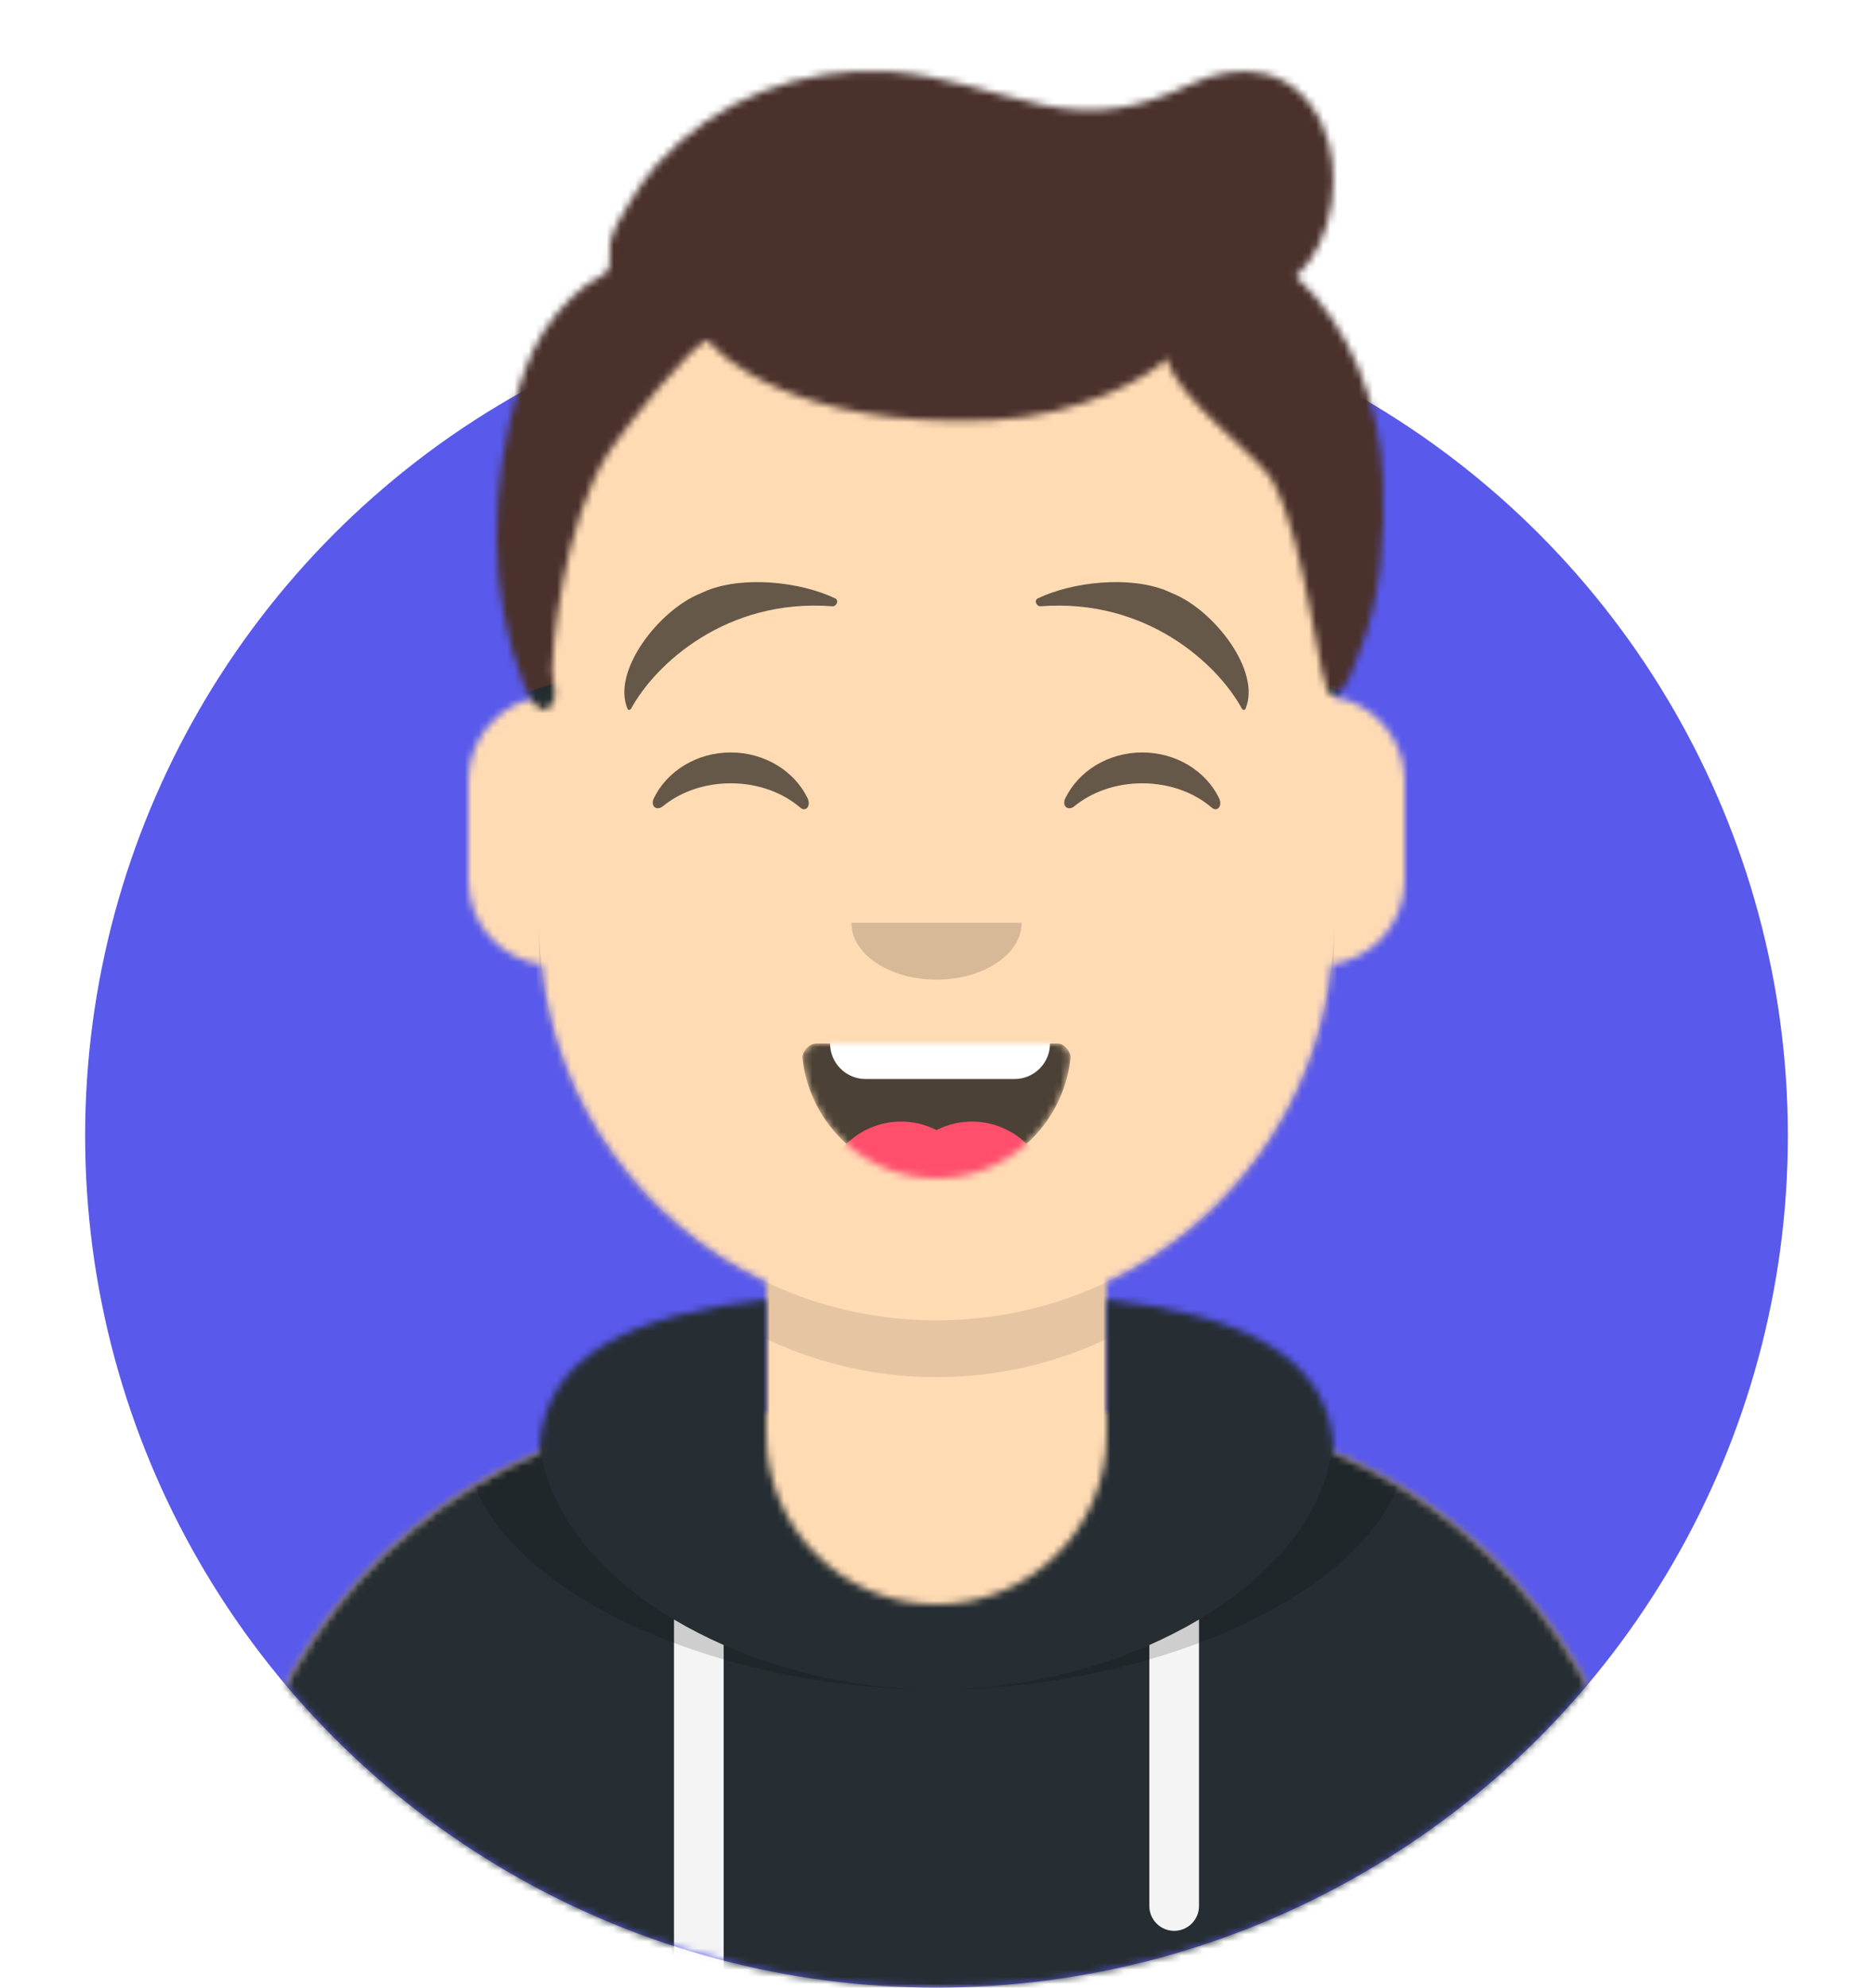 <svg width="264" height="280" viewBox="0 0 264 280" fill="none" xmlns="http://www.w3.org/2000/svg">
<circle cx="132" cy="160" r="120" fill="#5959EB"/>
<mask id="mask0_4_139" style="mask-type:alpha" maskUnits="userSpaceOnUse" x="0" y="0" width="264" height="280">
<path d="M12 160C12 226.274 65.726 280 132 280C198.274 280 252 226.274 252 160H264V0H0V160H12Z" fill="white"/>
</mask>
<g mask="url(#mask0_4_139)">
<mask id="mask1_4_139" style="mask-type:alpha" maskUnits="userSpaceOnUse" x="32" y="36" width="200" height="244">
<path d="M156 180.611V199H160C199.765 199 232 231.235 232 271V280H32V271C32 231.235 64.236 199 104 199H108V180.611C90.763 172.422 78.372 155.687 76.305 135.881C70.48 135.058 66 130.052 66 124V110C66 104.054 70.325 99.118 76 98.166V92C76 61.072 101.072 36 132 36C162.928 36 188 61.072 188 92V98.166C193.675 99.118 198 104.054 198 110V124C198 130.052 193.52 135.058 187.695 135.881C185.628 155.687 173.237 172.422 156 180.611Z" fill="white"/>
</mask>
<g mask="url(#mask1_4_139)">
<path d="M156 180.611V199H160C199.765 199 232 231.235 232 271V280H32V271C32 231.235 64.236 199 104 199H108V180.611C90.763 172.422 78.372 155.687 76.305 135.881C70.48 135.058 66 130.052 66 124V110C66 104.054 70.325 99.118 76 98.166V92C76 61.072 101.072 36 132 36C162.928 36 188 61.072 188 92V98.166C193.675 99.118 198 104.054 198 110V124C198 130.052 193.52 135.058 187.695 135.881C185.628 155.687 173.237 172.422 156 180.611Z" fill="#D0C6AC"/>
<path d="M296 36H32V316H296V36Z" fill="#FFDBB4"/>
<path fill-rule="evenodd" clip-rule="evenodd" d="M188 115V138C188 168.928 162.928 194 132 194C101.072 194 76 168.928 76 138V115V130C76 160.928 101.072 186 132 186C162.928 186 188 160.928 188 130V115Z" fill="black" fill-opacity="0.1"/>
</g>
<mask id="mask2_4_139" style="mask-type:alpha" maskUnits="userSpaceOnUse" x="32" y="183" width="200" height="97">
<path fill-rule="evenodd" clip-rule="evenodd" d="M108 183.071C90.081 185.076 76.28 190.552 76.004 204.645C50.146 215.568 32 241.165 32 270.999V280H232V270.999C232 241.165 213.854 215.568 187.996 204.645C187.72 190.552 173.919 185.076 156 183.071V202C156 215.255 145.255 226 132 226C118.745 226 108 215.255 108 202V183.071Z" fill="white"/>
</mask>
<g mask="url(#mask2_4_139)">
<path fill-rule="evenodd" clip-rule="evenodd" d="M108 183.071C90.081 185.076 76.28 190.552 76.004 204.645C50.146 215.568 32 241.165 32 270.999V280H232V270.999C232 241.165 213.854 215.568 187.996 204.645C187.72 190.552 173.919 185.076 156 183.071V202C156 215.255 145.255 226 132 226C118.745 226 108 215.255 108 202V183.071Z" fill="#B7C1DB"/>
<path d="M264 170H0V280H264V170Z" fill="#262E33"/>
<path fill-rule="evenodd" clip-rule="evenodd" d="M102 231.739V280H95V228.15C97.204 229.46 99.547 230.661 102 231.739ZM169 228.15V268.5C169 270.433 167.433 272 165.5 272C163.567 272 162 270.433 162 268.5V231.739C164.453 230.661 166.796 229.46 169 228.15Z" fill="#F4F4F4"/>
<path fill-rule="evenodd" clip-rule="evenodd" d="M90.96 182.724C75.909 185.571 65.5 191.243 65.5 202.308C65.5 222.02 98.538 238 132 238C165.462 238 198.5 222.02 198.5 202.308C198.5 191.243 188.091 185.571 173.04 182.724C182.125 186.074 188 191.706 188 201.077C188 221.469 160.179 238 132 238C103.821 238 76 221.469 76 201.077C76 191.706 81.875 186.074 90.96 182.724Z" fill="black" fill-opacity="0.16"/>
</g>
<mask id="mask3_4_139" style="mask-type:alpha" maskUnits="userSpaceOnUse" x="113" y="147" width="38" height="19">
<path fill-rule="evenodd" clip-rule="evenodd" d="M113.118 149.128C114.176 158.62 122.226 166 132 166C141.804 166 149.874 158.574 150.892 149.04C150.974 148.273 150.117 147 149.043 147C134.149 147 122.738 147 115.087 147C114.007 147 113.012 148.178 113.118 149.128Z" fill="white"/>
</mask>
<g mask="url(#mask3_4_139)">
<path fill-rule="evenodd" clip-rule="evenodd" d="M113.118 149.128C114.176 158.62 122.226 166 132 166C141.804 166 149.874 158.574 150.892 149.04C150.974 148.273 150.117 147 149.043 147C134.149 147 122.738 147 115.087 147C114.007 147 113.012 148.178 113.118 149.128Z" fill="black" fill-opacity="0.7"/>
<path d="M143 136H122C119.239 136 117 138.239 117 141V147C117 149.761 119.239 152 122 152H143C145.761 152 148 149.761 148 147V141C148 138.239 145.761 136 143 136Z" fill="white"/>
<path d="M127 180C133.075 180 138 175.075 138 169C138 162.925 133.075 158 127 158C120.925 158 116 162.925 116 169C116 175.075 120.925 180 127 180Z" fill="#FF4F6D"/>
<path d="M137 180C143.075 180 148 175.075 148 169C148 162.925 143.075 158 137 158C130.925 158 126 162.925 126 169C126 175.075 130.925 180 137 180Z" fill="#FF4F6D"/>
</g>
<path fill-rule="evenodd" clip-rule="evenodd" d="M120 130C120 134.418 125.373 138 132 138C138.627 138 144 134.418 144 130" fill="black" fill-opacity="0.16"/>
<path fill-rule="evenodd" clip-rule="evenodd" d="M92.16 112.447C94.007 108.649 98.164 106 102.998 106C107.814 106 111.959 108.63 113.815 112.407C114.367 113.529 113.582 114.447 112.791 113.767C110.34 111.66 106.859 110.344 102.998 110.344C99.257 110.344 95.874 111.579 93.438 113.572C92.547 114.3 91.62 113.558 92.16 112.447Z" fill="black" fill-opacity="0.6"/>
<path fill-rule="evenodd" clip-rule="evenodd" d="M150.16 112.447C152.007 108.649 156.164 106 160.998 106C165.814 106 169.959 108.63 171.815 112.407C172.367 113.529 171.582 114.447 170.791 113.767C168.34 111.66 164.859 110.344 160.998 110.344C157.257 110.344 153.874 111.579 151.438 113.572C150.547 114.3 149.62 113.558 150.16 112.447Z" fill="black" fill-opacity="0.6"/>
<path fill-rule="evenodd" clip-rule="evenodd" d="M98.766 83.578L99.677 83.176C104.919 81.095 112.865 81.967 117.723 84.299C118.29 84.572 117.902 85.452 117.321 85.407C102.402 84.256 92.358 93.553 88.946 99.847C88.845 100.034 88.539 100.055 88.463 99.881C86.156 94.562 92.913 85.896 98.766 83.578Z" fill="black" fill-opacity="0.6"/>
<path fill-rule="evenodd" clip-rule="evenodd" d="M165.234 83.578L164.323 83.176C159.081 81.095 151.135 81.967 146.277 84.299C145.71 84.572 146.098 85.452 146.679 85.407C161.598 84.256 171.642 93.553 175.054 99.847C175.155 100.034 175.461 100.055 175.536 99.881C177.844 94.562 171.087 85.896 165.234 83.578Z" fill="black" fill-opacity="0.6"/>
<mask id="mask4_4_139" style="mask-type:alpha" maskUnits="userSpaceOnUse" x="0" y="0" width="264" height="280">
<path d="M264 0H0V280H264V0Z" fill="white"/>
</mask>
<g mask="url(#mask4_4_139)">
<mask id="mask5_4_139" style="mask-type:alpha" maskUnits="userSpaceOnUse" x="70" y="10" width="125" height="90">
<path fill-rule="evenodd" clip-rule="evenodd" d="M182.68 38.949C188.086 33.999 189.387 23.962 186.318 17.449C182.549 9.454 174.901 8.452 167.572 11.969C160.664 15.284 154.515 16.388 146.95 14.782C139.692 13.241 132.806 10.523 125.303 10.076C112.978 9.343 101.003 13.915 92.603 23.129C91 24.887 89.709 26.897 88.488 28.934C87.511 30.564 86.41 32.313 85.995 34.192C85.797 35.086 86.165 37.29 85.72 38.022C85.239 38.812 83.424 39.537 82.651 40.124C81.084 41.312 79.727 42.654 78.471 44.171C75.805 47.393 74.338 50.758 73.103 54.743C69.001 67.988 68.653 83.741 73.957 96.747C74.664 98.481 76.855 102.099 78.143 98.385C78.398 97.651 77.809 95.191 77.81 94.45C77.815 91.73 79.316 73.721 85.857 63.633C87.986 60.349 97.83 48.052 99.841 47.954C100.906 49.646 111.721 60.462 139.783 59.195C152.445 58.623 162.183 52.934 164.521 50.468C165.549 56.001 177.513 64.284 179.336 67.692C184.603 77.538 185.771 97.996 187.781 97.957C189.791 97.919 191.234 92.72 191.648 91.727C194.72 84.352 195.243 75.095 194.915 67.168C194.488 56.966 190.277 45.942 182.68 38.949Z" fill="white"/>
</mask>
<g mask="url(#mask5_4_139)">
<path fill-rule="evenodd" clip-rule="evenodd" d="M182.68 38.949C188.086 33.999 189.387 23.962 186.318 17.449C182.549 9.454 174.901 8.452 167.572 11.969C160.664 15.284 154.515 16.388 146.95 14.782C139.692 13.241 132.806 10.523 125.303 10.076C112.978 9.343 101.003 13.915 92.603 23.129C91 24.887 89.709 26.897 88.488 28.934C87.511 30.564 86.41 32.313 85.995 34.192C85.797 35.086 86.165 37.29 85.72 38.022C85.239 38.812 83.424 39.537 82.651 40.124C81.084 41.312 79.727 42.654 78.471 44.171C75.805 47.393 74.338 50.758 73.103 54.743C69.001 67.988 68.653 83.741 73.957 96.747C74.664 98.481 76.855 102.099 78.143 98.385C78.398 97.651 77.809 95.191 77.81 94.45C77.815 91.73 79.316 73.721 85.857 63.633C87.986 60.349 97.83 48.052 99.841 47.954C100.906 49.646 111.721 60.462 139.783 59.195C152.445 58.623 162.183 52.934 164.521 50.468C165.549 56.001 177.513 64.284 179.336 67.692C184.603 77.538 185.771 97.996 187.781 97.957C189.791 97.919 191.234 92.72 191.648 91.727C194.72 84.352 195.243 75.095 194.915 67.168C194.488 56.966 190.277 45.942 182.68 38.949Z" fill="#28354B"/>
<path d="M263 0H-1V280H263V0Z" fill="#4A312C"/>
<g filter="url(#filter0_d_4_139)">
<path d="M101 133H98.242C84.315 133 76 125.336 76 112.5C76 102.127 77.817 92 99.53 92H102.47C124.183 92 126 102.127 126 112.5C126 124.569 115.721 133 101 133ZM99.385 98C80 98 80 104.841 80 113.502C80 120.572 83.116 129 97.971 129H101C113.365 129 122 122.627 122 113.502C122 104.841 122 98 102.615 98H99.385Z" fill="#252C2F"/>
<path d="M163 133H160.242C146.315 133 138 125.336 138 112.5C138 102.127 139.817 92 161.53 92H164.47C186.183 92 188 102.127 188 112.5C188 124.569 177.721 133 163 133ZM161.385 98C142 98 142 104.841 142 113.502C142 120.572 145.119 129 159.971 129H163C175.365 129 184 122.627 184 113.502C184 104.841 184 98 164.615 98H161.385Z" fill="#252C2F"/>
<path d="M69.954 97.772C70.646 97.096 78.21 92 99.5 92C117.351 92 121.13 93.853 126.85 96.652L127.269 96.859C127.667 96.999 129.7 97.69 132.079 97.766C134.246 97.673 136.1 97.085 136.642 96.897C143.17 93.722 149.561 92 164.5 92C185.79 92 193.354 97.096 194.045 97.772C195.679 97.772 197 99.061 197 100.657V103.543C197 105.139 195.679 106.429 194.045 106.429C194.045 106.429 187.144 106.429 187.144 109.315C187.144 112.2 185.182 105.139 185.182 103.543V100.732C181.579 99.353 175.128 96.786 164.5 96.786C152.658 96.786 146.761 98.886 141.702 100.971L141.759 101.108L141.756 103.094L139.539 108.444L136.8 107.361C136.556 107.264 136.028 107.09 135.296 106.91C133.256 106.407 131.159 106.254 129.304 106.634C128.624 106.774 127.992 106.984 127.413 107.267L124.77 108.558L122.127 103.396L122.244 101.102L122.325 100.907C117.962 98.874 113.939 96.786 99.5 96.786C88.872 96.786 82.422 99.352 78.818 100.731V103.543C78.818 105.139 75.864 112.2 75.864 109.315C75.864 106.429 69.954 106.429 69.954 106.429C68.324 106.429 67 105.139 67 103.543V100.657C67 99.061 68.324 97.772 69.954 97.772Z" fill="#252C2F"/>
</g>
</g>
</g>
</g>
<defs>
<filter id="filter0_d_4_139" x="63" y="90" width="138" height="49" filterUnits="userSpaceOnUse" color-interpolation-filters="sRGB">
<feFlood flood-opacity="0" result="BackgroundImageFix"/>
<feColorMatrix in="SourceAlpha" type="matrix" values="0 0 0 0 0 0 0 0 0 0 0 0 0 0 0 0 0 0 127 0" result="hardAlpha"/>
<feOffset dy="2"/>
<feGaussianBlur stdDeviation="2"/>
<feColorMatrix type="matrix" values="0 0 0 0 0 0 0 0 0 0 0 0 0 0 0 0 0 0 0.2 0"/>
<feBlend mode="normal" in2="BackgroundImageFix" result="effect1_dropShadow_4_139"/>
<feBlend mode="normal" in="SourceGraphic" in2="effect1_dropShadow_4_139" result="shape"/>
</filter>
</defs>
</svg>
